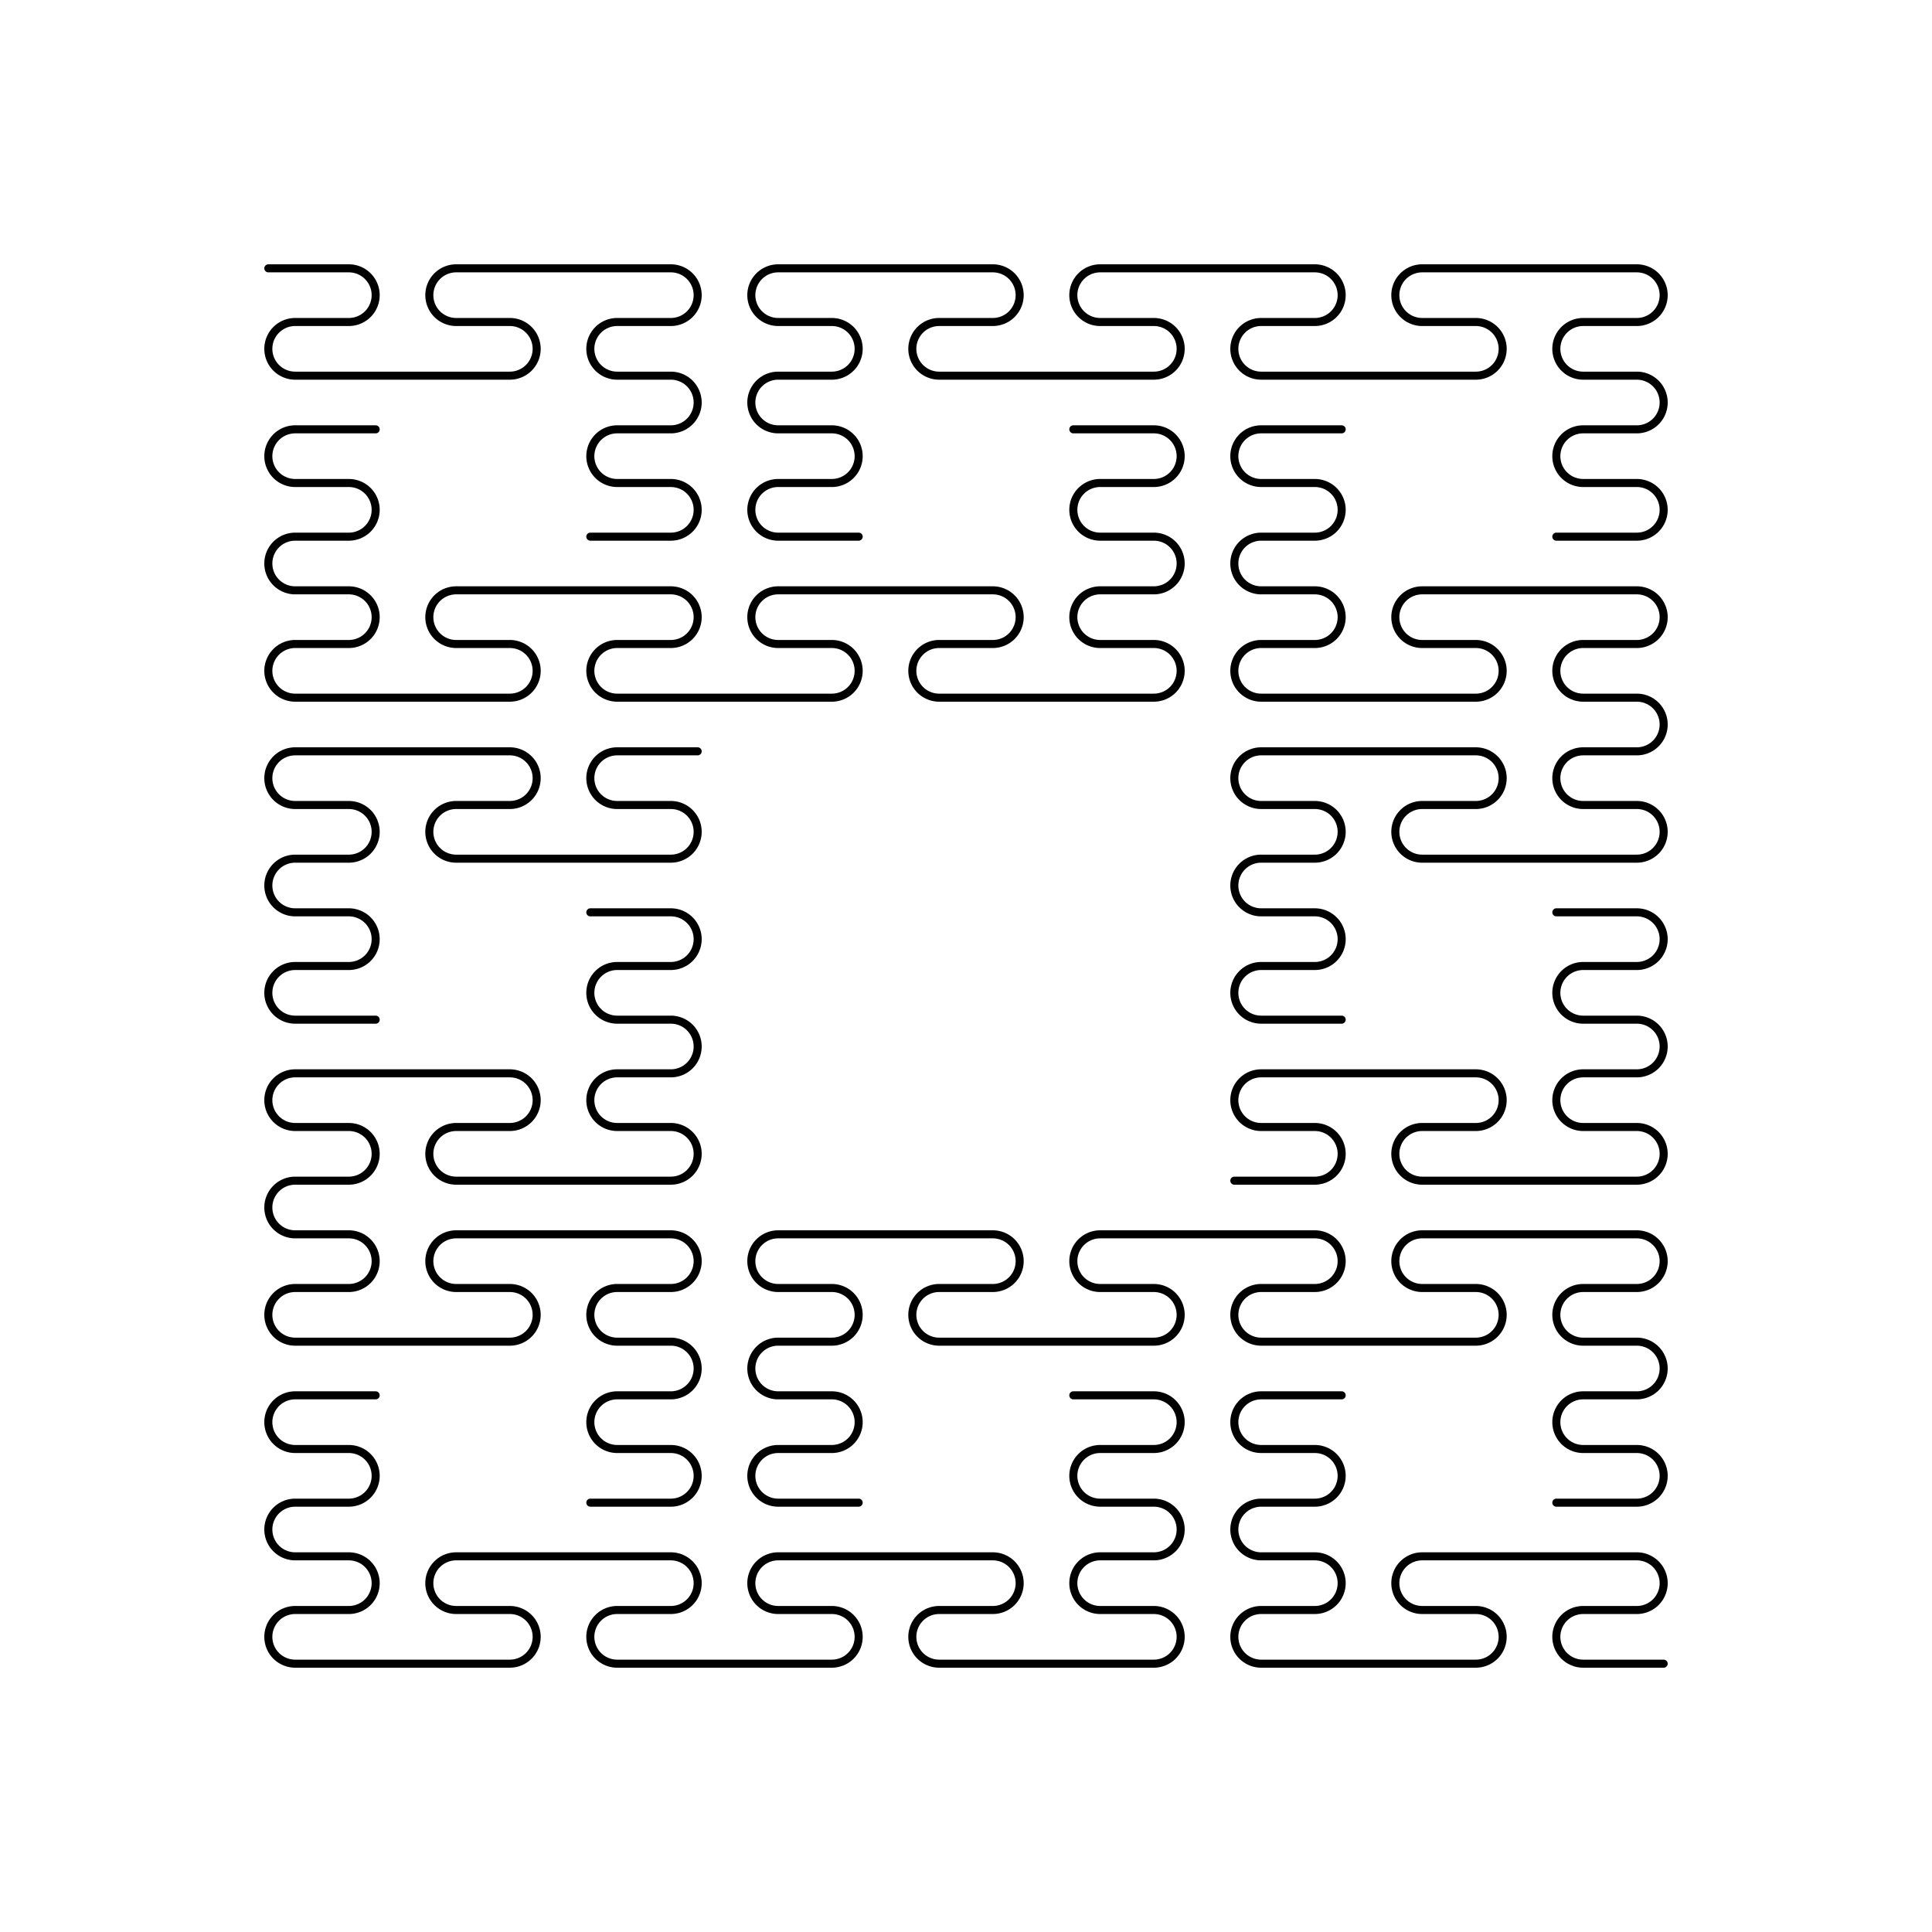 <?xml version="1.0" encoding="utf-8" ?>
<svg baseProfile="full" height="1000" version="1.1" viewBox="-100.0 -100.0 720.0 720.0" width="1000" xmlns="http://www.w3.org/2000/svg" xmlns:ev="http://www.w3.org/2001/xml-events" xmlns:xlink="http://www.w3.org/1999/xlink"><defs /><path d="M 0 0 L 10 0 L 20 0 L 30 0 A 10 10 0 0 1 40 10 A 10 10 90 0 1 30 20 L 20 20 L 10 20 A 10 10 180 0 0 0 30 A 10 10 90 0 0 10 40 L 20 40 L 30 40 L 40 40 L 50 40 L 60 40 L 70 40 L 80 40 L 90 40 A 10 10 0 0 0 100 30 A 10 10 -90 0 0 90 20 L 80 20 L 70 20 A 10 10 -180 0 1 60 10 A 10 10 -90 0 1 70 0 L 80 0 L 90 0 L 100 0 L 110 0 L 120 0 L 130 0 L 140 0 L 150 0 A 10 10 0 0 1 160 10 A 10 10 90 0 1 150 20 L 140 20 L 130 20 A 10 10 180 0 0 120 30 A 10 10 90 0 0 130 40 L 140 40 L 150 40 A 10 10 0 0 1 160 50 A 10 10 90 0 1 150 60 L 140 60 L 130 60 A 10 10 180 0 0 120 70 A 10 10 90 0 0 130 80 L 140 80 L 150 80 A 10 10 0 0 1 160 90 A 10 10 90 0 1 150 100 L 140 100 L 130 100 L 120 100 M 110 100 M 100 100 M 90 100 M 80 100 M 70 100 M 60 100  M 60 90 M 60 80  M 70 80 M 80 80 M 90 80 M 100 80  M 100 70 M 100 60  M 90 60 M 80 60 M 70 60 M 60 60 M 50 60 M 40 60 L 30 60 L 20 60 L 10 60 A 10 10 180 0 0 0 70 A 10 10 90 0 0 10 80 L 20 80 L 30 80 A 10 10 0 0 1 40 90 A 10 10 90 0 1 30 100 L 20 100 L 10 100 A 10 10 180 0 0 0 110 A 10 10 90 0 0 10 120 L 20 120 L 30 120 A 10 10 0 0 1 40 130 A 10 10 90 0 1 30 140 L 20 140 L 10 140 A 10 10 180 0 0 0 150 A 10 10 90 0 0 10 160 L 20 160 L 30 160 L 40 160 L 50 160 L 60 160 L 70 160 L 80 160 L 90 160 A 10 10 0 0 0 100 150 A 10 10 -90 0 0 90 140 L 80 140 L 70 140 A 10 10 -180 0 1 60 130 A 10 10 -90 0 1 70 120 L 80 120 L 90 120 L 100 120 L 110 120 L 120 120 L 130 120 L 140 120 L 150 120 A 10 10 0 0 1 160 130 A 10 10 90 0 1 150 140 L 140 140 L 130 140 A 10 10 180 0 0 120 150 A 10 10 90 0 0 130 160 L 140 160 L 150 160 L 160 160 L 170 160 L 180 160 L 190 160 L 200 160 L 210 160 A 10 10 0 0 0 220 150 A 10 10 -90 0 0 210 140 L 200 140 L 190 140 A 10 10 -180 0 1 180 130 A 10 10 -90 0 1 190 120 L 200 120 L 210 120 L 220 120 L 230 120 L 240 120 L 250 120 L 260 120 L 270 120 A 10 10 0 0 1 280 130 A 10 10 90 0 1 270 140 L 260 140 L 250 140 A 10 10 180 0 0 240 150 A 10 10 90 0 0 250 160 L 260 160 L 270 160 L 280 160 L 290 160 L 300 160 L 310 160 L 320 160 L 330 160 A 10 10 0 0 0 340 150 A 10 10 -90 0 0 330 140 L 320 140 L 310 140 A 10 10 -180 0 1 300 130 A 10 10 -90 0 1 310 120 L 320 120 L 330 120 A 10 10 0 0 0 340 110 A 10 10 -90 0 0 330 100 L 320 100 L 310 100 A 10 10 -180 0 1 300 90 A 10 10 -90 0 1 310 80 L 320 80 L 330 80 A 10 10 0 0 0 340 70 A 10 10 -90 0 0 330 60 L 320 60 L 310 60 L 300 60 M 290 60 M 280 60 M 270 60 M 260 60 M 250 60 M 240 60  M 240 70 M 240 80  M 250 80 M 260 80 M 270 80 M 280 80  M 280 90 M 280 100  M 270 100 M 260 100 M 250 100 M 240 100 M 230 100 M 220 100 L 210 100 L 200 100 L 190 100 A 10 10 -180 0 1 180 90 A 10 10 -90 0 1 190 80 L 200 80 L 210 80 A 10 10 0 0 0 220 70 A 10 10 -90 0 0 210 60 L 200 60 L 190 60 A 10 10 -180 0 1 180 50 A 10 10 -90 0 1 190 40 L 200 40 L 210 40 A 10 10 0 0 0 220 30 A 10 10 -90 0 0 210 20 L 200 20 L 190 20 A 10 10 -180 0 1 180 10 A 10 10 -90 0 1 190 0 L 200 0 L 210 0 L 220 0 L 230 0 L 240 0 L 250 0 L 260 0 L 270 0 A 10 10 0 0 1 280 10 A 10 10 90 0 1 270 20 L 260 20 L 250 20 A 10 10 180 0 0 240 30 A 10 10 90 0 0 250 40 L 260 40 L 270 40 L 280 40 L 290 40 L 300 40 L 310 40 L 320 40 L 330 40 A 10 10 0 0 0 340 30 A 10 10 -90 0 0 330 20 L 320 20 L 310 20 A 10 10 -180 0 1 300 10 A 10 10 -90 0 1 310 0 L 320 0 L 330 0 L 340 0 L 350 0 L 360 0 L 370 0 L 380 0 L 390 0 A 10 10 0 0 1 400 10 A 10 10 90 0 1 390 20 L 380 20 L 370 20 A 10 10 180 0 0 360 30 A 10 10 90 0 0 370 40 L 380 40 L 390 40 L 400 40 L 410 40 L 420 40 L 430 40 L 440 40 L 450 40 A 10 10 0 0 0 460 30 A 10 10 -90 0 0 450 20 L 440 20 L 430 20 A 10 10 -180 0 1 420 10 A 10 10 -90 0 1 430 0 L 440 0 L 450 0 L 460 0 L 470 0 L 480 0 L 490 0 L 500 0 L 510 0 A 10 10 0 0 1 520 10 A 10 10 90 0 1 510 20 L 500 20 L 490 20 A 10 10 180 0 0 480 30 A 10 10 90 0 0 490 40 L 500 40 L 510 40 A 10 10 0 0 1 520 50 A 10 10 90 0 1 510 60 L 500 60 L 490 60 A 10 10 180 0 0 480 70 A 10 10 90 0 0 490 80 L 500 80 L 510 80 A 10 10 0 0 1 520 90 A 10 10 90 0 1 510 100 L 500 100 L 490 100 L 480 100 M 470 100 M 460 100 M 450 100 M 440 100 M 430 100 M 420 100  M 420 90 M 420 80  M 430 80 M 440 80 M 450 80 M 460 80  M 460 70 M 460 60  M 450 60 M 440 60 M 430 60 M 420 60 M 410 60 M 400 60 L 390 60 L 380 60 L 370 60 A 10 10 180 0 0 360 70 A 10 10 90 0 0 370 80 L 380 80 L 390 80 A 10 10 0 0 1 400 90 A 10 10 90 0 1 390 100 L 380 100 L 370 100 A 10 10 180 0 0 360 110 A 10 10 90 0 0 370 120 L 380 120 L 390 120 A 10 10 0 0 1 400 130 A 10 10 90 0 1 390 140 L 380 140 L 370 140 A 10 10 180 0 0 360 150 A 10 10 90 0 0 370 160 L 380 160 L 390 160 L 400 160 L 410 160 L 420 160 L 430 160 L 440 160 L 450 160 A 10 10 0 0 0 460 150 A 10 10 -90 0 0 450 140 L 440 140 L 430 140 A 10 10 -180 0 1 420 130 A 10 10 -90 0 1 430 120 L 440 120 L 450 120 L 460 120 L 470 120 L 480 120 L 490 120 L 500 120 L 510 120 A 10 10 0 0 1 520 130 A 10 10 90 0 1 510 140 L 500 140 L 490 140 A 10 10 180 0 0 480 150 A 10 10 90 0 0 490 160 L 500 160 L 510 160 A 10 10 0 0 1 520 170 A 10 10 90 0 1 510 180 L 500 180 L 490 180 A 10 10 180 0 0 480 190 A 10 10 90 0 0 490 200 L 500 200 L 510 200 A 10 10 0 0 1 520 210 A 10 10 90 0 1 510 220 L 500 220 L 490 220 L 480 220 L 470 220 L 460 220 L 450 220 L 440 220 L 430 220 A 10 10 180 0 1 420 210 A 10 10 270 0 1 430 200 L 440 200 L 450 200 A 10 10 360 0 0 460 190 A 10 10 270 0 0 450 180 L 440 180 L 430 180 L 420 180 L 410 180 L 400 180 L 390 180 L 380 180 L 370 180 A 10 10 180 0 0 360 190 A 10 10 90 0 0 370 200 L 380 200 L 390 200 A 10 10 0 0 1 400 210 A 10 10 90 0 1 390 220 L 380 220 L 370 220 A 10 10 180 0 0 360 230 A 10 10 90 0 0 370 240 L 380 240 L 390 240 A 10 10 0 0 1 400 250 A 10 10 90 0 1 390 260 L 380 260 L 370 260 A 10 10 180 0 0 360 270 A 10 10 90 0 0 370 280 L 380 280 L 390 280 L 400 280 M 410 280 M 420 280 M 430 280 M 440 280 M 450 280 M 460 280  M 460 270 M 460 260  M 450 260 M 440 260 M 430 260 M 420 260  M 420 250 M 420 240  M 430 240 M 440 240 M 450 240 M 460 240 M 470 240 M 480 240 L 490 240 L 500 240 L 510 240 A 10 10 0 0 1 520 250 A 10 10 90 0 1 510 260 L 500 260 L 490 260 A 10 10 180 0 0 480 270 A 10 10 90 0 0 490 280 L 500 280 L 510 280 A 10 10 0 0 1 520 290 A 10 10 90 0 1 510 300 L 500 300 L 490 300 A 10 10 180 0 0 480 310 A 10 10 90 0 0 490 320 L 500 320 L 510 320 A 10 10 0 0 1 520 330 A 10 10 90 0 1 510 340 L 500 340 L 490 340 L 480 340 L 470 340 L 460 340 L 450 340 L 440 340 L 430 340 A 10 10 180 0 1 420 330 A 10 10 270 0 1 430 320 L 440 320 L 450 320 A 10 10 360 0 0 460 310 A 10 10 270 0 0 450 300 L 440 300 L 430 300 L 420 300 L 410 300 L 400 300 L 390 300 L 380 300 L 370 300 A 10 10 180 0 0 360 310 A 10 10 90 0 0 370 320 L 380 320 L 390 320 A 10 10 0 0 1 400 330 A 10 10 90 0 1 390 340 L 380 340 L 370 340 L 360 340 M 350 340 M 340 340 M 330 340 M 320 340 M 310 340 M 300 340  M 300 330 M 300 320  M 310 320 M 320 320 M 330 320 M 340 320  M 340 310 M 340 300  M 330 300 M 320 300 M 310 300 M 300 300 M 290 300 M 280 300 M 270 300 M 260 300 M 250 300 M 240 300  M 240 310 M 240 320  M 250 320 M 260 320 M 270 320 M 280 320  M 280 330 M 280 340  M 270 340 M 260 340 M 250 340 M 240 340 M 230 340 M 220 340 M 210 340 M 200 340 M 190 340 M 180 340  M 180 330 M 180 320  M 190 320 M 200 320 M 210 320 M 220 320  M 220 310 M 220 300  M 210 300 M 200 300 M 190 300 M 180 300  M 180 290 M 180 280  M 190 280 M 200 280 M 210 280 M 220 280  M 220 270 M 220 260  M 210 260 M 200 260 M 190 260 M 180 260  M 180 250 M 180 240  M 190 240 M 200 240 M 210 240 M 220 240 M 230 240 M 240 240 M 250 240 M 260 240 M 270 240 M 280 240  M 280 250 M 280 260  M 270 260 M 260 260 M 250 260 M 240 260  M 240 270 M 240 280  M 250 280 M 260 280 M 270 280 M 280 280 M 290 280 M 300 280 M 310 280 M 320 280 M 330 280 M 340 280  M 340 270 M 340 260  M 330 260 M 320 260 M 310 260 M 300 260  M 300 250 M 300 240  M 310 240 M 320 240 M 330 240 M 340 240  M 340 230 M 340 220  M 330 220 M 320 220 M 310 220 M 300 220  M 300 210 M 300 200  M 310 200 M 320 200 M 330 200 M 340 200  M 340 190 M 340 180  M 330 180 M 320 180 M 310 180 M 300 180 M 290 180 M 280 180 M 270 180 M 260 180 M 250 180 M 240 180  M 240 190 M 240 200  M 250 200 M 260 200 M 270 200 M 280 200  M 280 210 M 280 220  M 270 220 M 260 220 M 250 220 M 240 220 M 230 220 M 220 220 M 210 220 M 200 220 M 190 220 M 180 220  M 180 210 M 180 200  M 190 200 M 200 200 M 210 200 M 220 200  M 220 190 M 220 180  M 210 180 M 200 180 M 190 180 M 180 180 M 170 180 M 160 180 L 150 180 L 140 180 L 130 180 A 10 10 180 0 0 120 190 A 10 10 90 0 0 130 200 L 140 200 L 150 200 A 10 10 0 0 1 160 210 A 10 10 90 0 1 150 220 L 140 220 L 130 220 L 120 220 L 110 220 L 100 220 L 90 220 L 80 220 L 70 220 A 10 10 180 0 1 60 210 A 10 10 270 0 1 70 200 L 80 200 L 90 200 A 10 10 360 0 0 100 190 A 10 10 270 0 0 90 180 L 80 180 L 70 180 L 60 180 L 50 180 L 40 180 L 30 180 L 20 180 L 10 180 A 10 10 180 0 0 0 190 A 10 10 90 0 0 10 200 L 20 200 L 30 200 A 10 10 0 0 1 40 210 A 10 10 90 0 1 30 220 L 20 220 L 10 220 A 10 10 180 0 0 0 230 A 10 10 90 0 0 10 240 L 20 240 L 30 240 A 10 10 0 0 1 40 250 A 10 10 90 0 1 30 260 L 20 260 L 10 260 A 10 10 180 0 0 0 270 A 10 10 90 0 0 10 280 L 20 280 L 30 280 L 40 280 M 50 280 M 60 280 M 70 280 M 80 280 M 90 280 M 100 280  M 100 270 M 100 260  M 90 260 M 80 260 M 70 260 M 60 260  M 60 250 M 60 240  M 70 240 M 80 240 M 90 240 M 100 240 M 110 240 M 120 240 L 130 240 L 140 240 L 150 240 A 10 10 0 0 1 160 250 A 10 10 90 0 1 150 260 L 140 260 L 130 260 A 10 10 180 0 0 120 270 A 10 10 90 0 0 130 280 L 140 280 L 150 280 A 10 10 0 0 1 160 290 A 10 10 90 0 1 150 300 L 140 300 L 130 300 A 10 10 180 0 0 120 310 A 10 10 90 0 0 130 320 L 140 320 L 150 320 A 10 10 0 0 1 160 330 A 10 10 90 0 1 150 340 L 140 340 L 130 340 L 120 340 L 110 340 L 100 340 L 90 340 L 80 340 L 70 340 A 10 10 180 0 1 60 330 A 10 10 270 0 1 70 320 L 80 320 L 90 320 A 10 10 360 0 0 100 310 A 10 10 270 0 0 90 300 L 80 300 L 70 300 L 60 300 L 50 300 L 40 300 L 30 300 L 20 300 L 10 300 A 10 10 180 0 0 0 310 A 10 10 90 0 0 10 320 L 20 320 L 30 320 A 10 10 0 0 1 40 330 A 10 10 90 0 1 30 340 L 20 340 L 10 340 A 10 10 180 0 0 0 350 A 10 10 90 0 0 10 360 L 20 360 L 30 360 A 10 10 0 0 1 40 370 A 10 10 90 0 1 30 380 L 20 380 L 10 380 A 10 10 180 0 0 0 390 A 10 10 90 0 0 10 400 L 20 400 L 30 400 L 40 400 L 50 400 L 60 400 L 70 400 L 80 400 L 90 400 A 10 10 0 0 0 100 390 A 10 10 -90 0 0 90 380 L 80 380 L 70 380 A 10 10 -180 0 1 60 370 A 10 10 -90 0 1 70 360 L 80 360 L 90 360 L 100 360 L 110 360 L 120 360 L 130 360 L 140 360 L 150 360 A 10 10 0 0 1 160 370 A 10 10 90 0 1 150 380 L 140 380 L 130 380 A 10 10 180 0 0 120 390 A 10 10 90 0 0 130 400 L 140 400 L 150 400 A 10 10 0 0 1 160 410 A 10 10 90 0 1 150 420 L 140 420 L 130 420 A 10 10 180 0 0 120 430 A 10 10 90 0 0 130 440 L 140 440 L 150 440 A 10 10 0 0 1 160 450 A 10 10 90 0 1 150 460 L 140 460 L 130 460 L 120 460 M 110 460 M 100 460 M 90 460 M 80 460 M 70 460 M 60 460  M 60 450 M 60 440  M 70 440 M 80 440 M 90 440 M 100 440  M 100 430 M 100 420  M 90 420 M 80 420 M 70 420 M 60 420 M 50 420 M 40 420 L 30 420 L 20 420 L 10 420 A 10 10 180 0 0 0 430 A 10 10 90 0 0 10 440 L 20 440 L 30 440 A 10 10 0 0 1 40 450 A 10 10 90 0 1 30 460 L 20 460 L 10 460 A 10 10 180 0 0 0 470 A 10 10 90 0 0 10 480 L 20 480 L 30 480 A 10 10 0 0 1 40 490 A 10 10 90 0 1 30 500 L 20 500 L 10 500 A 10 10 180 0 0 0 510 A 10 10 90 0 0 10 520 L 20 520 L 30 520 L 40 520 L 50 520 L 60 520 L 70 520 L 80 520 L 90 520 A 10 10 0 0 0 100 510 A 10 10 -90 0 0 90 500 L 80 500 L 70 500 A 10 10 -180 0 1 60 490 A 10 10 -90 0 1 70 480 L 80 480 L 90 480 L 100 480 L 110 480 L 120 480 L 130 480 L 140 480 L 150 480 A 10 10 0 0 1 160 490 A 10 10 90 0 1 150 500 L 140 500 L 130 500 A 10 10 180 0 0 120 510 A 10 10 90 0 0 130 520 L 140 520 L 150 520 L 160 520 L 170 520 L 180 520 L 190 520 L 200 520 L 210 520 A 10 10 0 0 0 220 510 A 10 10 -90 0 0 210 500 L 200 500 L 190 500 A 10 10 -180 0 1 180 490 A 10 10 -90 0 1 190 480 L 200 480 L 210 480 L 220 480 L 230 480 L 240 480 L 250 480 L 260 480 L 270 480 A 10 10 0 0 1 280 490 A 10 10 90 0 1 270 500 L 260 500 L 250 500 A 10 10 180 0 0 240 510 A 10 10 90 0 0 250 520 L 260 520 L 270 520 L 280 520 L 290 520 L 300 520 L 310 520 L 320 520 L 330 520 A 10 10 0 0 0 340 510 A 10 10 -90 0 0 330 500 L 320 500 L 310 500 A 10 10 -180 0 1 300 490 A 10 10 -90 0 1 310 480 L 320 480 L 330 480 A 10 10 0 0 0 340 470 A 10 10 -90 0 0 330 460 L 320 460 L 310 460 A 10 10 -180 0 1 300 450 A 10 10 -90 0 1 310 440 L 320 440 L 330 440 A 10 10 0 0 0 340 430 A 10 10 -90 0 0 330 420 L 320 420 L 310 420 L 300 420 M 290 420 M 280 420 M 270 420 M 260 420 M 250 420 M 240 420  M 240 430 M 240 440  M 250 440 M 260 440 M 270 440 M 280 440  M 280 450 M 280 460  M 270 460 M 260 460 M 250 460 M 240 460 M 230 460 M 220 460 L 210 460 L 200 460 L 190 460 A 10 10 -180 0 1 180 450 A 10 10 -90 0 1 190 440 L 200 440 L 210 440 A 10 10 0 0 0 220 430 A 10 10 -90 0 0 210 420 L 200 420 L 190 420 A 10 10 -180 0 1 180 410 A 10 10 -90 0 1 190 400 L 200 400 L 210 400 A 10 10 0 0 0 220 390 A 10 10 -90 0 0 210 380 L 200 380 L 190 380 A 10 10 -180 0 1 180 370 A 10 10 -90 0 1 190 360 L 200 360 L 210 360 L 220 360 L 230 360 L 240 360 L 250 360 L 260 360 L 270 360 A 10 10 0 0 1 280 370 A 10 10 90 0 1 270 380 L 260 380 L 250 380 A 10 10 180 0 0 240 390 A 10 10 90 0 0 250 400 L 260 400 L 270 400 L 280 400 L 290 400 L 300 400 L 310 400 L 320 400 L 330 400 A 10 10 0 0 0 340 390 A 10 10 -90 0 0 330 380 L 320 380 L 310 380 A 10 10 -180 0 1 300 370 A 10 10 -90 0 1 310 360 L 320 360 L 330 360 L 340 360 L 350 360 L 360 360 L 370 360 L 380 360 L 390 360 A 10 10 0 0 1 400 370 A 10 10 90 0 1 390 380 L 380 380 L 370 380 A 10 10 180 0 0 360 390 A 10 10 90 0 0 370 400 L 380 400 L 390 400 L 400 400 L 410 400 L 420 400 L 430 400 L 440 400 L 450 400 A 10 10 0 0 0 460 390 A 10 10 -90 0 0 450 380 L 440 380 L 430 380 A 10 10 -180 0 1 420 370 A 10 10 -90 0 1 430 360 L 440 360 L 450 360 L 460 360 L 470 360 L 480 360 L 490 360 L 500 360 L 510 360 A 10 10 0 0 1 520 370 A 10 10 90 0 1 510 380 L 500 380 L 490 380 A 10 10 180 0 0 480 390 A 10 10 90 0 0 490 400 L 500 400 L 510 400 A 10 10 0 0 1 520 410 A 10 10 90 0 1 510 420 L 500 420 L 490 420 A 10 10 180 0 0 480 430 A 10 10 90 0 0 490 440 L 500 440 L 510 440 A 10 10 0 0 1 520 450 A 10 10 90 0 1 510 460 L 500 460 L 490 460 L 480 460 M 470 460 M 460 460 M 450 460 M 440 460 M 430 460 M 420 460  M 420 450 M 420 440  M 430 440 M 440 440 M 450 440 M 460 440  M 460 430 M 460 420  M 450 420 M 440 420 M 430 420 M 420 420 M 410 420 M 400 420 L 390 420 L 380 420 L 370 420 A 10 10 180 0 0 360 430 A 10 10 90 0 0 370 440 L 380 440 L 390 440 A 10 10 0 0 1 400 450 A 10 10 90 0 1 390 460 L 380 460 L 370 460 A 10 10 180 0 0 360 470 A 10 10 90 0 0 370 480 L 380 480 L 390 480 A 10 10 0 0 1 400 490 A 10 10 90 0 1 390 500 L 380 500 L 370 500 A 10 10 180 0 0 360 510 A 10 10 90 0 0 370 520 L 380 520 L 390 520 L 400 520 L 410 520 L 420 520 L 430 520 L 440 520 L 450 520 A 10 10 0 0 0 460 510 A 10 10 -90 0 0 450 500 L 440 500 L 430 500 A 10 10 -180 0 1 420 490 A 10 10 -90 0 1 430 480 L 440 480 L 450 480 L 460 480 L 470 480 L 480 480 L 490 480 L 500 480 L 510 480 A 10 10 0 0 1 520 490 A 10 10 90 0 1 510 500 L 500 500 L 490 500 A 10 10 180 0 0 480 510 A 10 10 90 0 0 490 520 L 500 520 L 510 520 L 520 520" fill="none" stroke="black" stroke-linecap="round" stroke-linejoin="round" stroke-width="3" /></svg>